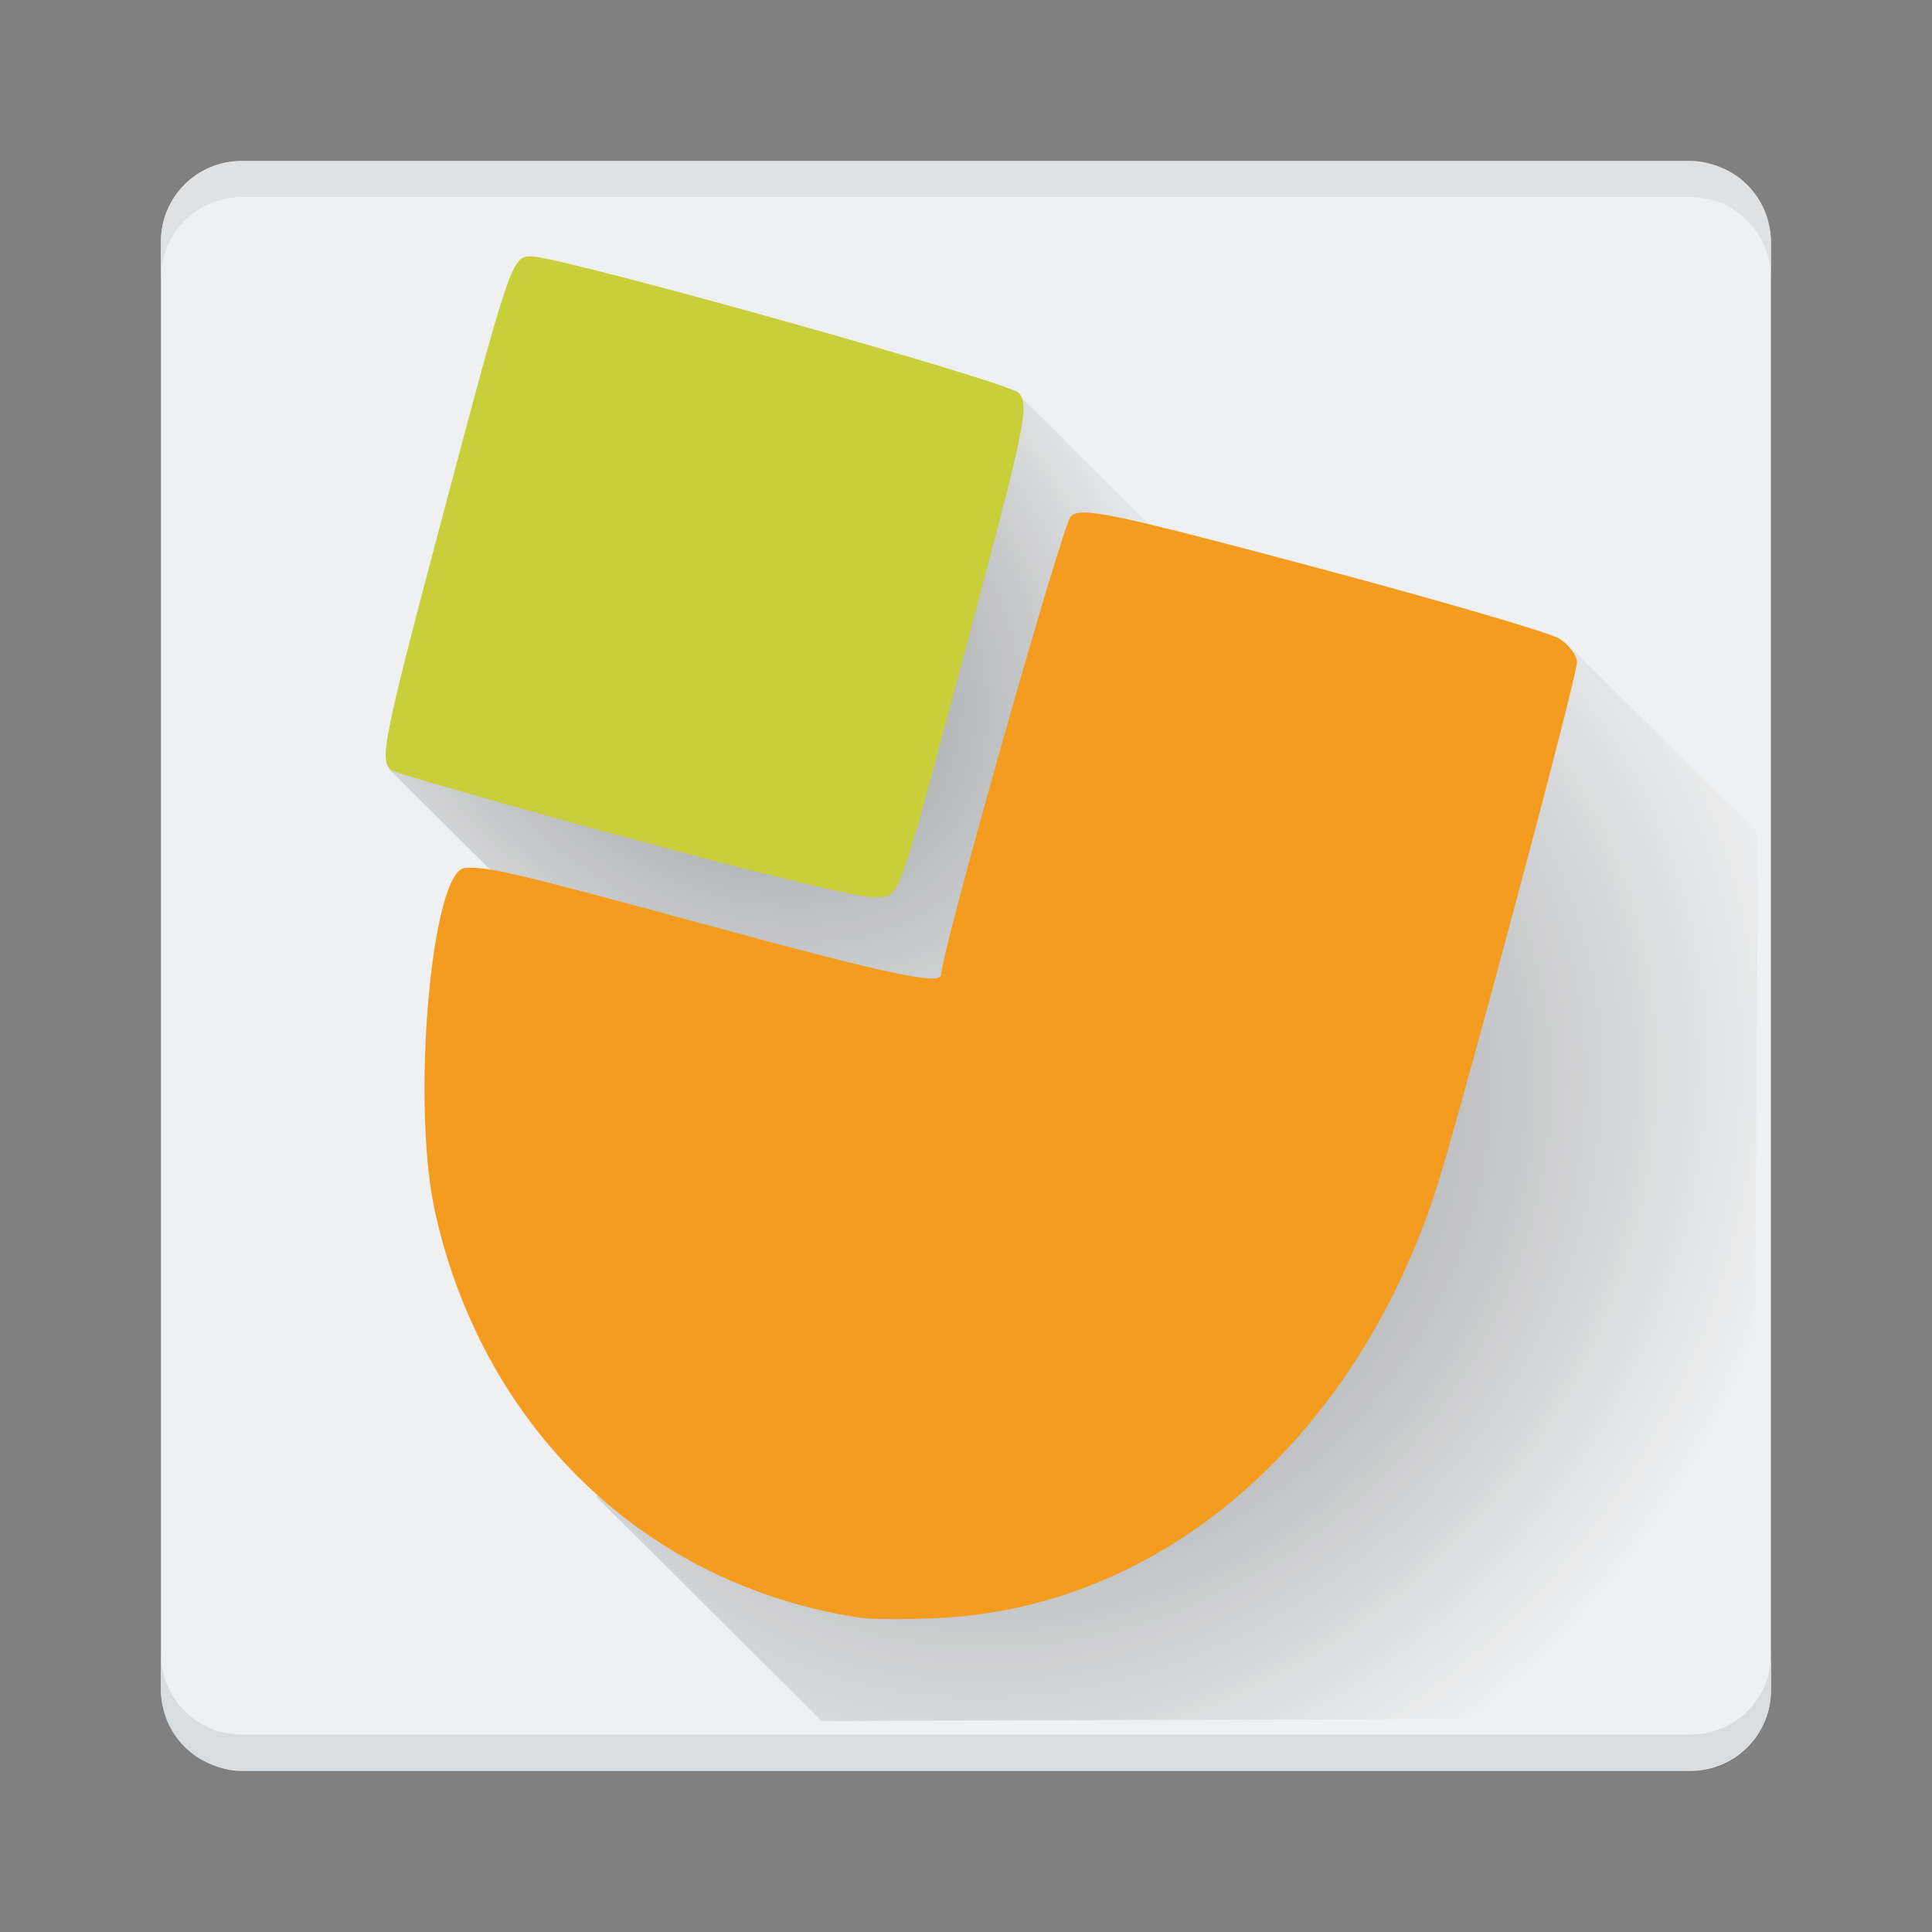 <?xml version="1.0" encoding="UTF-8" standalone="no"?>
<!-- Created with Inkscape (http://www.inkscape.org/) -->

<svg
   xmlns:dc="http://purl.org/dc/elements/1.1/"
   xmlns:cc="http://creativecommons.org/ns#"
   xmlns:rdf="http://www.w3.org/1999/02/22-rdf-syntax-ns#"
   xmlns:svg="http://www.w3.org/2000/svg"
   xmlns="http://www.w3.org/2000/svg"
   xmlns:xlink="http://www.w3.org/1999/xlink"
   xmlns:sodipodi="http://sodipodi.sourceforge.net/DTD/sodipodi-0.dtd"
   xmlns:inkscape="http://www.inkscape.org/namespaces/inkscape"
   width="48"
   height="48"
   viewBox="0 0 12.7 12.7"
   version="1.1"
   id="svg8"
   inkscape:version="0.92.3 (2405546, 2018-03-11)"
   sodipodi:docname="jclic.svg"
   inkscape:export-filename="/home/quique/baikonur.png"
   inkscape:export-xdpi="96"
   inkscape:export-ydpi="96">
  <rect x="0" y="0" width="12.7" height="12.7" fill="#808080" stroke="none"/>
  <defs
     id="defs2">
    <linearGradient
       id="linearGradient1272"
       inkscape:collect="always">
      <stop
         id="stop1268"
         offset="0"
         style="stop-color:#232629;stop-opacity:0.502" />
      <stop
         id="stop1270"
         offset="1"
         style="stop-color:#232629;stop-opacity:0;" />
    </linearGradient>
    <linearGradient
       inkscape:collect="always"
       id="linearGradient1250">
      <stop
         style="stop-color:#232629;stop-opacity:0.502"
         offset="0"
         id="stop1246" />
      <stop
         style="stop-color:#232629;stop-opacity:0;"
         offset="1"
         id="stop1248" />
    </linearGradient>
    <linearGradient
       id="linearGradient3804"
       inkscape:collect="always">
      <stop
         id="stop3806"
         offset="0"
         style="stop-color:#f4fafa;stop-opacity:1;" />
      <stop
         id="stop3808"
         offset="1"
         style="stop-color:#f4fafa;stop-opacity:0;" />
    </linearGradient>
    <linearGradient
       id="linearGradient3781">
      <stop
         id="stop3783"
         offset="0"
         style="stop-color:#cbff87;stop-opacity:1;" />
      <stop
         id="stop3785"
         offset="1"
         style="stop-color:#e4ffc0;stop-opacity:1;" />
    </linearGradient>
    <linearGradient
       id="linearGradient3773">
      <stop
         id="stop3775"
         offset="0"
         style="stop-color:#ff933d;stop-opacity:1;" />
      <stop
         id="stop3777"
         offset="1"
         style="stop-color:#ffbb85;stop-opacity:1;" />
    </linearGradient>
    <inkscape:perspective
       id="perspective3821"
       inkscape:persp3d-origin="789.78146 : 169.36834 : 1"
       inkscape:vp_z="1199.3849 : 206.87974 : 1"
       inkscape:vp_y="342.15116 : 939.64492 : 0"
       inkscape:vp_x="500.20032 : 461.47253 : 1"
       sodipodi:type="inkscape:persp3d" />
    <inkscape:perspective
       sodipodi:type="inkscape:persp3d"
       inkscape:vp_x="0 : 0.5 : 1"
       inkscape:vp_y="0 : 1000 : 0"
       inkscape:vp_z="1 : 0.5 : 1"
       inkscape:persp3d-origin="0.5 : 0.33333333 : 1"
       id="perspective23217" />
    <radialGradient
       r="9.899"
       fy="19.083"
       fx="11.314"
       cy="19.083"
       cx="11.314"
       gradientTransform="matrix(1,0,0,0.277,0,13.801)"
       gradientUnits="userSpaceOnUse"
       id="radialGradient23186"
       xlink:href="#linearGradient5791-1-8-8"
       inkscape:collect="always" />
    <linearGradient
       inkscape:collect="always"
       id="linearGradient5791-1-8-8">
      <stop
         style="stop-color:#000000;stop-opacity:1;"
         offset="0"
         id="stop5793-6-0-7" />
      <stop
         style="stop-color:#000000;stop-opacity:0;"
         offset="1"
         id="stop5795-4-3-4" />
    </linearGradient>
    <radialGradient
       inkscape:collect="always"
       xlink:href="#linearGradient5791-1-8-8"
       id="radialGradient23226"
       gradientUnits="userSpaceOnUse"
       gradientTransform="matrix(1,0,0,0.277,0,13.801)"
       cx="11.314"
       cy="19.083"
       fx="11.314"
       fy="19.083"
       r="9.899" />
    <linearGradient
       gradientUnits="userSpaceOnUse"
       y2="1052.131"
       x2="44.996"
       y1="1020.123"
       x1="46.264"
       id="linearGradient3779-2"
       xlink:href="#linearGradient3773"
       inkscape:collect="always" />
    <inkscape:perspective
       sodipodi:type="inkscape:persp3d"
       inkscape:vp_x="0 : 0.5 : 1"
       inkscape:vp_y="0 : 1000 : 0"
       inkscape:vp_z="1 : 0.5 : 1"
       inkscape:persp3d-origin="0.5 : 0.33333333 : 1"
       id="perspective3627" />
    <linearGradient
       gradientTransform="matrix(0.52,0,0,0.52,8.045,513.966)"
       gradientUnits="userSpaceOnUse"
       y2="985.169"
       x2="46"
       y1="1004.837"
       x1="47.653"
       id="linearGradient3779-5"
       xlink:href="#linearGradient3773"
       inkscape:collect="always" />
    <inkscape:perspective
       sodipodi:type="inkscape:persp3d"
       inkscape:vp_x="0 : 0.5 : 1"
       inkscape:vp_y="0 : 1000 : 0"
       inkscape:vp_z="1 : 0.5 : 1"
       inkscape:persp3d-origin="0.5 : 0.33333333 : 1"
       id="perspective3665" />
    <inkscape:perspective
       sodipodi:type="inkscape:persp3d"
       inkscape:vp_x="0 : 0.5 : 1"
       inkscape:vp_y="0 : 1000 : 0"
       inkscape:vp_z="1 : 0.5 : 1"
       inkscape:persp3d-origin="0.5 : 0.33333333 : 1"
       id="perspective3687" />
    <inkscape:perspective
       sodipodi:type="inkscape:persp3d"
       inkscape:vp_x="0 : 0.5 : 1"
       inkscape:vp_y="0 : 1000 : 0"
       inkscape:vp_z="1 : 0.5 : 1"
       inkscape:persp3d-origin="0.5 : 0.33333333 : 1"
       id="perspective3713" />
    <inkscape:perspective
       sodipodi:type="inkscape:persp3d"
       inkscape:vp_x="0 : 0.5 : 1"
       inkscape:vp_y="0 : 1000 : 0"
       inkscape:vp_z="1 : 0.5 : 1"
       inkscape:persp3d-origin="0.5 : 0.33333333 : 1"
       id="perspective3736" />
    <inkscape:perspective
       sodipodi:type="inkscape:persp3d"
       inkscape:vp_x="0 : 0.5 : 1"
       inkscape:vp_y="0 : 1000 : 0"
       inkscape:vp_z="1 : 0.5 : 1"
       inkscape:persp3d-origin="0.5 : 0.33333333 : 1"
       id="perspective3759" />
    <inkscape:perspective
       sodipodi:type="inkscape:persp3d"
       inkscape:vp_x="0 : 0.5 : 1"
       inkscape:vp_y="0 : 1000 : 0"
       inkscape:vp_z="1 : 0.5 : 1"
       inkscape:persp3d-origin="0.5 : 0.33333333 : 1"
       id="perspective3785" />
    <linearGradient
       gradientUnits="userSpaceOnUse"
       y2="86.782"
       x2="41.746"
       y1="17.275"
       x1="86.335"
       id="linearGradient4833-837"
       xlink:href="#linearGradient3804"
       inkscape:collect="always" />
    <linearGradient
       id="linearGradient4206-667"
       inkscape:collect="always">
      <stop
         id="stop2922"
         offset="0"
         style="stop-color:#f4fafa;stop-opacity:1;" />
      <stop
         id="stop2924"
         offset="1"
         style="stop-color:#f4fafa;stop-opacity:0.369" />
    </linearGradient>
    <linearGradient
       gradientUnits="userSpaceOnUse"
       y2="121.827"
       x2="59.643"
       y1="14.832"
       x1="59.643"
       id="linearGradient4212-260"
       xlink:href="#linearGradient4206-667"
       inkscape:collect="always" />
    <linearGradient
       id="linearGradient2087-677">
      <stop
         id="stop2912"
         offset="0"
         style="stop-color:#4dafff;stop-opacity:1;" />
      <stop
         style="stop-color:#2573eb;stop-opacity:1;"
         offset="0"
         id="stop2914" />
      <stop
         id="stop2916"
         offset="0.75"
         style="stop-color:#114bb9;stop-opacity:1;" />
      <stop
         id="stop2918"
         offset="1"
         style="stop-color:#11419b;stop-opacity:1;" />
    </linearGradient>
    <radialGradient
       gradientTransform="matrix(1.119,0,0,1.119,-6.269,-7.14)"
       r="56.443"
       fy="59.985"
       fx="52.664"
       cy="59.985"
       cx="52.664"
       gradientUnits="userSpaceOnUse"
       id="radialGradient5059-133"
       xlink:href="#linearGradient2087-677"
       inkscape:collect="always" />
    <linearGradient
       id="linearGradient4308-65">
      <stop
         id="stop2906"
         offset="0"
         style="stop-color:#f4fafa;stop-opacity:0.229;" />
      <stop
         id="stop2908"
         offset="1"
         style="stop-color:#f4fafa;stop-opacity:0;" />
    </linearGradient>
    <radialGradient
       gradientTransform="matrix(0.682,0,0,0.682,23.052,36.749)"
       r="56.443"
       fy="119.526"
       fx="64.842"
       cy="119.526"
       cx="64.842"
       gradientUnits="userSpaceOnUse"
       id="radialGradient5061-336"
       xlink:href="#linearGradient4308-65"
       inkscape:collect="always" />
    <linearGradient
       gradientTransform="matrix(0.343,0,0,0.385,-1.151,-1.994)"
       y2="69.196"
       x2="67.07"
       y1="-18.185"
       x1="70.849"
       gradientUnits="userSpaceOnUse"
       id="linearGradient5063-417"
       xlink:href="#linearGradient3804"
       inkscape:collect="always" />
    <linearGradient
       id="linearGradient6519-825"
       inkscape:collect="always">
      <stop
         id="stop2888"
         offset="0"
         style="stop-color:#000000;stop-opacity:0.392" />
      <stop
         id="stop2890"
         offset="1"
         style="stop-color:#000000;stop-opacity:0;" />
    </linearGradient>
    <radialGradient
       gradientUnits="userSpaceOnUse"
       gradientTransform="matrix(0.914,2.206993e-7,-4.100829e-8,0.17,4.849,95.596)"
       r="54.105"
       fy="136.469"
       fx="56.109"
       cy="115.142"
       cx="56.109"
       id="radialGradient6525-963"
       xlink:href="#linearGradient6519-825"
       inkscape:collect="always" />
    <linearGradient
       gradientUnits="userSpaceOnUse"
       y2="86.782"
       x2="41.746"
       y1="17.275"
       x1="86.335"
       id="linearGradient4833"
       xlink:href="#linearGradient5044"
       inkscape:collect="always" />
    <linearGradient
       gradientUnits="userSpaceOnUse"
       y2="121.827"
       x2="59.643"
       y1="14.832"
       x1="59.643"
       id="linearGradient4212"
       xlink:href="#linearGradient4206"
       inkscape:collect="always" />
    <radialGradient
       gradientUnits="userSpaceOnUse"
       gradientTransform="matrix(0.914,2.206993e-7,-4.100829e-8,0.17,4.849,95.596)"
       r="54.105"
       fy="136.469"
       fx="56.109"
       cy="115.142"
       cx="56.109"
       id="radialGradient6525"
       xlink:href="#linearGradient6519-825"
       inkscape:collect="always" />
    <linearGradient
       gradientTransform="matrix(0.343,0,0,0.385,-1.151,-1.994)"
       y2="69.196"
       x2="67.07"
       y1="-18.185"
       x1="70.849"
       gradientUnits="userSpaceOnUse"
       id="linearGradient5063"
       xlink:href="#linearGradient5044"
       inkscape:collect="always" />
    <radialGradient
       gradientTransform="matrix(0.682,6.91885e-17,-7.291221e-17,0.682,23.052,36.749)"
       r="56.443"
       fy="119.526"
       fx="64.842"
       cy="119.526"
       cx="64.842"
       gradientUnits="userSpaceOnUse"
       id="radialGradient5061"
       xlink:href="#linearGradient4308"
       inkscape:collect="always" />
    <radialGradient
       gradientTransform="matrix(1.119,5.340557e-16,-5.627992e-16,1.119,-6.269,-7.14)"
       r="56.443"
       fy="59.985"
       fx="52.664"
       cy="59.985"
       cx="52.664"
       gradientUnits="userSpaceOnUse"
       id="radialGradient5059"
       xlink:href="#linearGradient2087"
       inkscape:collect="always" />
    <linearGradient
       id="linearGradient2087">
      <stop
         id="stop2089"
         offset="0"
         style="stop-color:#5ab9ff;stop-opacity:1;" />
      <stop
         style="stop-color:#007be4;stop-opacity:1;"
         offset="0"
         id="stop2816" />
      <stop
         id="stop2818"
         offset="0.75"
         style="stop-color:#005eb5;stop-opacity:1;" />
      <stop
         id="stop2091"
         offset="1"
         style="stop-color:#004d9b;stop-opacity:1;" />
    </linearGradient>
    <linearGradient
       id="linearGradient4308">
      <stop
         id="stop4310"
         offset="0"
         style="stop-color:#ffffff;stop-opacity:0.229;" />
      <stop
         id="stop4312"
         offset="1"
         style="stop-color:#ffffff;stop-opacity:0;" />
    </linearGradient>
    <linearGradient
       id="linearGradient5044"
       inkscape:collect="always">
      <stop
         id="stop5046"
         offset="0"
         style="stop-color:#ffffff;stop-opacity:1;" />
      <stop
         id="stop5048"
         offset="1"
         style="stop-color:#ffffff;stop-opacity:0;" />
    </linearGradient>
    <linearGradient
       id="linearGradient4206"
       inkscape:collect="always">
      <stop
         id="stop4208"
         offset="0"
         style="stop-color:#ffffff;stop-opacity:1;" />
      <stop
         id="stop4210"
         offset="1"
         style="stop-color:#ffffff;stop-opacity:0.369" />
    </linearGradient>
    <inkscape:perspective
       id="perspective47"
       inkscape:persp3d-origin="24 : 16 : 1"
       inkscape:vp_z="48 : 24 : 1"
       inkscape:vp_y="0 : 1000 : 0"
       inkscape:vp_x="0 : 24 : 1"
       sodipodi:type="inkscape:persp3d" />
    <linearGradient
       y2="69.196"
       x2="67.07"
       y1="-18.185"
       x1="70.849"
       gradientTransform="matrix(0.322,-0.117,0.132,0.361,-73.217,991.079)"
       gradientUnits="userSpaceOnUse"
       id="linearGradient3979"
       xlink:href="#linearGradient3804"
       inkscape:collect="always" />
    <radialGradient
       inkscape:collect="always"
       xlink:href="#linearGradient1272"
       id="radialGradient1264"
       cx="4.92"
       cy="287.312"
       fx="4.92"
       fy="287.312"
       r="2.523"
       gradientTransform="matrix(1.192,1.192,-0.849,0.849,242.664,38.576)"
       gradientUnits="userSpaceOnUse" />
    <radialGradient
       inkscape:collect="always"
       xlink:href="#linearGradient1250"
       id="radialGradient1266"
       cx="7.924"
       cy="293.944"
       fx="7.924"
       fy="293.944"
       r="3.818"
       gradientTransform="matrix(0.867,0.867,-0.985,0.985,289.569,-4.573)"
       gradientUnits="userSpaceOnUse" />
  </defs>
  <sodipodi:namedview
     id="base"
     pagecolor="#ffffff"
     bordercolor="#666666"
     borderopacity="1.0"
     inkscape:pageopacity="0.0"
     inkscape:pageshadow="2"
     inkscape:zoom="5.6568544"
     inkscape:cx="-50.394858"
     inkscape:cy="10.839111"
     inkscape:document-units="px"
     inkscape:current-layer="layer1"
     showgrid="false"
     units="px"
     inkscape:showpageshadow="false"
     showguides="true"
     inkscape:guide-bbox="true"
     inkscape:window-width="1920"
     inkscape:window-height="949"
     inkscape:window-x="0"
     inkscape:window-y="36"
     inkscape:window-maximized="1"
     inkscape:snap-global="false">
    <sodipodi:guide
       position="6.35,11.642"
       orientation="0,1"
       id="guide815"
       inkscape:locked="false"
       inkscape:label=""
       inkscape:color="rgb(0,0,255)" />
    <sodipodi:guide
       position="6.35,1.058"
       orientation="0,1"
       id="guide817"
       inkscape:locked="false"
       inkscape:label=""
       inkscape:color="rgb(0,0,255)" />
    <sodipodi:guide
       position="1.058,6.35"
       orientation="1,0"
       id="guide819"
       inkscape:locked="false"
       inkscape:label=""
       inkscape:color="rgb(0,0,255)" />
    <sodipodi:guide
       position="11.642,6.35"
       orientation="1,0"
       id="guide821"
       inkscape:locked="false"
       inkscape:label=""
       inkscape:color="rgb(0,0,255)" />
    <sodipodi:guide
       position="10.782,-12.171"
       orientation="0.707,0.707"
       id="guide886"
       inkscape:locked="false"
       inkscape:label=""
       inkscape:color="rgb(0,0,255)" />
  </sodipodi:namedview>
  <g
     inkscape:label="Capa 1"
     inkscape:groupmode="layer"
     id="layer1"
     transform="translate(0,-284.3)">
    <rect
       style="opacity:1;fill:#eff0f1;fill-opacity:1;stroke:none;stroke-width:0.297;stroke-miterlimit:4;stroke-dasharray:none;stroke-opacity:1"
       id="rect1176"
       width="10.583"
       height="10.583"
       x="1.058"
       y="285.358"
       ry="0.529"
       rx="0.529" />
    <path
       style="opacity:1;fill:#d9dddf;fill-opacity:1;stroke:none;stroke-width:0.297;stroke-miterlimit:4;stroke-dasharray:none;stroke-opacity:1"
       d="m 1.058,295.173 v 0.235 c -3e-7,0.293 0.236,0.529 0.529,0.529 H 11.113 c 0.293,0 0.529,-0.236 0.529,-0.529 v -0.235 c 0,0.293 -0.236,0.529 -0.529,0.529 H 1.588 c -0.293,0 -0.529,-0.236 -0.529,-0.529 z"
       id="rect1176-2"
       inkscape:connector-curvature="0" />
    <path
       style="fill:url(#radialGradient1264);stroke:none;stroke-width:0.265px;stroke-linecap:butt;stroke-linejoin:miter;stroke-opacity:1;fill-opacity:1"
       d="m 2.555,289.354 0.896,0.889 2.817,0.852 1.333,-3.302 -0.901,-0.895 z"
       id="path1254"
       inkscape:connector-curvature="0"
       sodipodi:nodetypes="cccccc" />
    <path
       inkscape:connector-curvature="0"
       id="path1121"
       d="m 4.114,289.805 c -0.815,-0.223 -1.505,-0.421 -1.535,-0.439 -0.09,-0.056 -0.067,-0.177 0.334,-1.687 0.439,-1.654 0.453,-1.694 0.578,-1.694 0.196,5.5e-4 3.129,0.822 3.204,0.897 0.072,0.072 0.046,0.208 -0.275,1.41 -0.539,2.018 -0.496,1.896 -0.674,1.907 -0.084,0.006 -0.819,-0.172 -1.633,-0.396 z"
       style="fill:#c9ce3b;fill-opacity:1;stroke-width:0.052"
       sodipodi:nodetypes="scsccccs" />
    <path
       style="fill:url(#radialGradient1266);stroke:none;stroke-width:0.265px;stroke-linecap:butt;stroke-linejoin:miter;stroke-opacity:1;fill-opacity:1"
       d="m 3.919,294.139 1.482,1.474 5.827,-0.019 0.298,-0.562 0.03,-5.257 -1.204,-1.192 -4.432,2.58 z"
       id="path1244"
       inkscape:connector-curvature="0"
       sodipodi:nodetypes="cccccccc" />
    <path
       inkscape:connector-curvature="0"
       id="path1121-7"
       d="m 5.646,294.933 c -1.398,-0.214 -2.471,-1.241 -2.787,-2.67 -0.157,-0.709 -0.024,-2.236 0.196,-2.257 0.142,-0.013 0.327,0.03 1.58,0.371 1.213,0.33 1.552,0.402 1.552,0.329 0,-0.142 0.796,-2.956 0.852,-3.012 0.064,-0.064 0.274,-0.021 1.584,0.329 0.831,0.221 1.563,0.435 1.627,0.475 0.064,0.04 0.116,0.11 0.116,0.156 0,0.104 -0.797,3.078 -0.937,3.5 -0.545,1.63 -1.791,2.701 -3.236,2.781 -0.216,0.012 -0.462,0.011 -0.547,-0.002 z"
       style="fill:#f39c1f;fill-opacity:1;stroke-width:0.052"
       sodipodi:nodetypes="csccscccssccc" />
    <path
       style="opacity:1;fill:#e0e1e3;fill-opacity:1;stroke:none;stroke-width:0.297;stroke-miterlimit:4;stroke-dasharray:none;stroke-opacity:1"
       d="m 1.058,286.125 v -0.235 c -3e-7,-0.293 0.236,-0.529 0.529,-0.529 h 9.525 c 0.293,0 0.529,0.236 0.529,0.529 v 0.235 c 0,-0.293 -0.236,-0.529 -0.529,-0.529 H 1.588 c -0.293,0 -0.529,0.236 -0.529,0.529 z"
       id="rect1176-2-1"
       inkscape:connector-curvature="0" />
  </g>
</svg>
